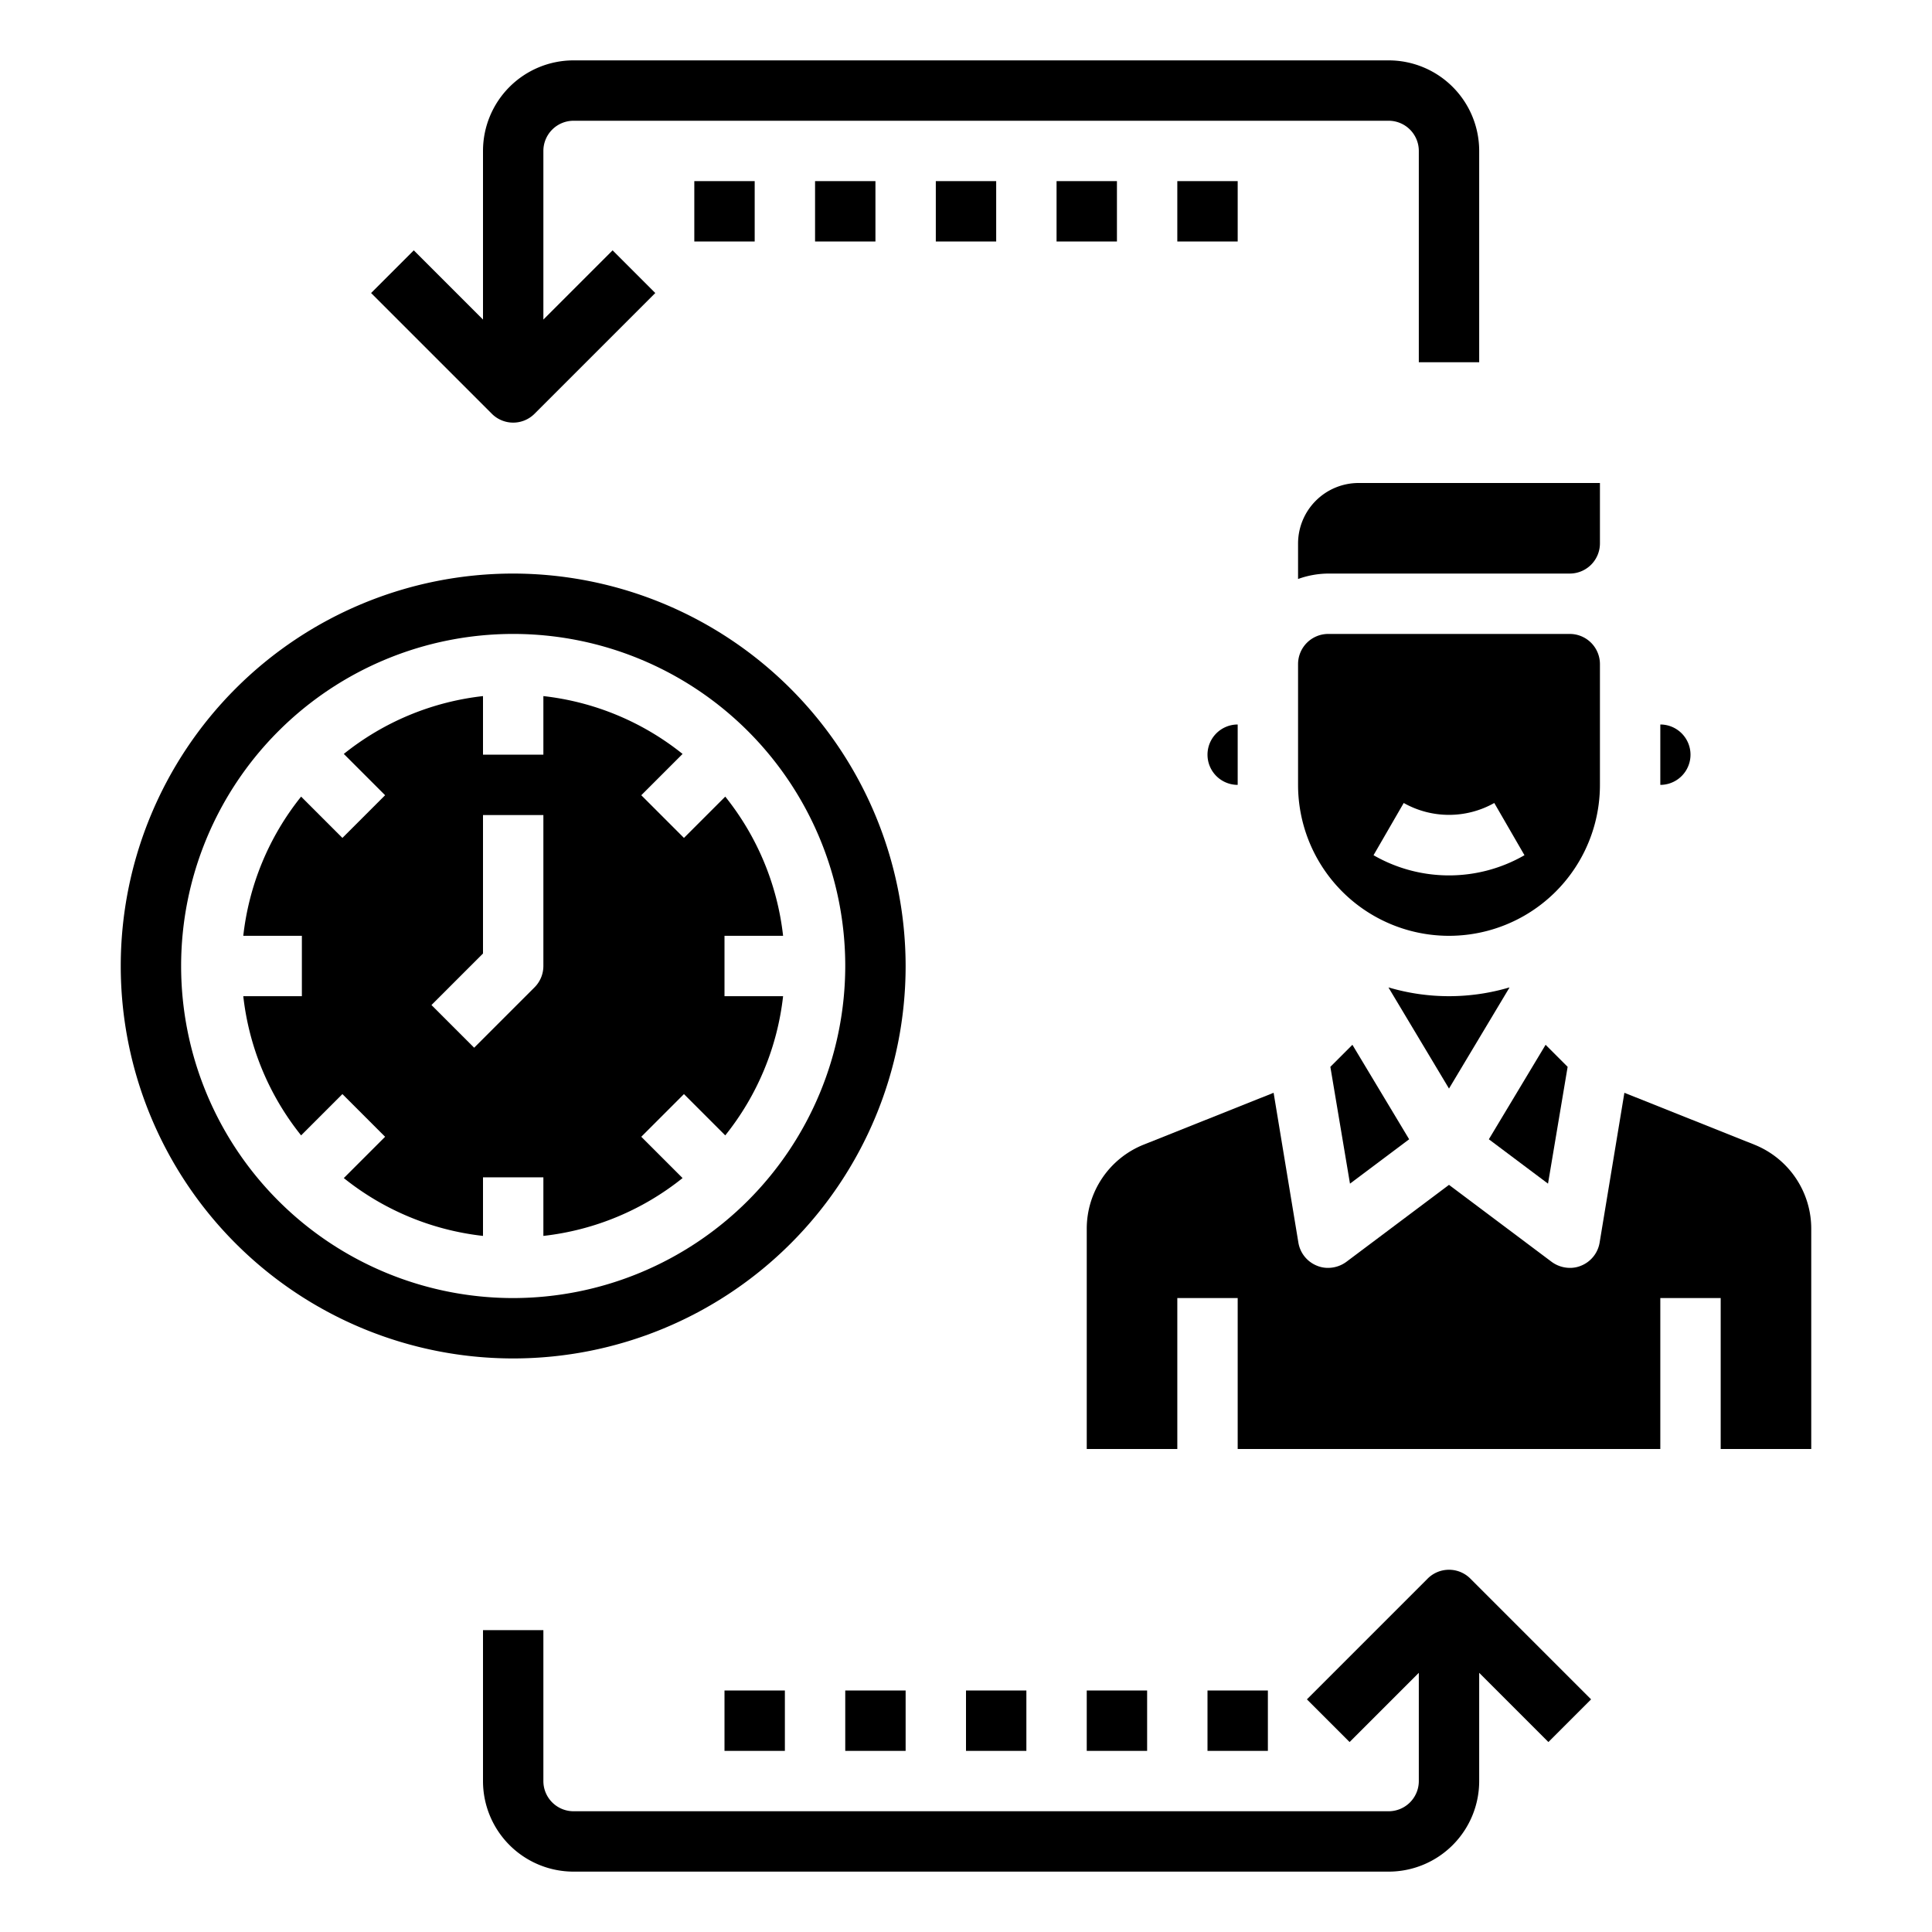 <svg xmlns="http://www.w3.org/2000/svg" viewBox="0 0 64 64" x="0px" y="0px"><g data-name="Time Management-Manager-Clock-Time-Efficiency"><path d="M24,31h1.941a8.956,8.956,0,0,0-1.916-4.611l-1.368,1.368-1.414-1.414,1.368-1.368A8.956,8.956,0,0,0,18,23.059V25H16V23.059a8.956,8.956,0,0,0-4.611,1.916l1.368,1.368-1.414,1.414L9.975,26.389A8.956,8.956,0,0,0,8.059,31H10v2H8.059a8.956,8.956,0,0,0,1.916,4.611l1.368-1.368,1.414,1.414-1.368,1.368A8.956,8.956,0,0,0,16,40.941V39h2v1.941a8.956,8.956,0,0,0,4.611-1.916l-1.368-1.368,1.414-1.414,1.368,1.368A8.956,8.956,0,0,0,25.941,33H24Zm-6,1a1,1,0,0,1-.293.707l-2,2-1.414-1.414L16,31.586V27h2Z"></path><path d="M17,19A13,13,0,1,0,30,32,13.015,13.015,0,0,0,17,19Zm0,24A11,11,0,1,1,28,32,11.013,11.013,0,0,1,17,43Z"></path><polygon points="51.93 35.34 51.2 34.61 49.32 37.74 51.28 39.21 51.93 35.34"></polygon><path d="M60,48V40.71a3,3,0,0,0-1.88-2.79L53.81,36.2l-.82,4.96a1,1,0,0,1-.62.77A.937.937,0,0,1,52,42a1.029,1.029,0,0,1-.6-.2L48,39.25,44.6,41.8a1.029,1.029,0,0,1-.6.2.937.937,0,0,1-.37-.07,1,1,0,0,1-.62-.77l-.82-4.96-4.31,1.72A3,3,0,0,0,36,40.71V48h3V43h2v5H55V43h2v5Z"></path><path d="M55,26a1,1,0,0,0,0-2Z"></path><polygon points="46.68 37.74 44.8 34.61 44.07 35.34 44.72 39.21 46.68 37.74"></polygon><path d="M50,32.72v-.01a7.042,7.042,0,0,1-4,0v.01l2,3.34Z"></path><path d="M43,18v1.18A3,3,0,0,1,44,19h8a1,1,0,0,0,1-1V16H45A2.006,2.006,0,0,0,43,18Z"></path><path d="M48,31a5,5,0,0,0,5-5V22a1,1,0,0,0-1-1H44a1,1,0,0,0-1,1v4A5,5,0,0,0,48,31Zm-1.5-4.4a3.057,3.057,0,0,0,3,0l1,1.73a5.007,5.007,0,0,1-5,0Z"></path><path d="M40,25a1,1,0,0,0,1,1V24A1,1,0,0,0,40,25Z"></path><path d="M17,14a1,1,0,0,0,.707-.293l4-4L20.293,8.293,18,10.586V5a1,1,0,0,1,1-1H46a1,1,0,0,1,1,1v7h2V5a3,3,0,0,0-3-3H19a3,3,0,0,0-3,3v5.586L13.707,8.293,12.293,9.707l4,4A1,1,0,0,0,17,14Z"></path><rect x="31" y="6" width="2" height="2"></rect><rect x="35" y="6" width="2" height="2"></rect><rect x="39" y="6" width="2" height="2"></rect><rect x="27" y="6" width="2" height="2"></rect><rect x="23" y="6" width="2" height="2"></rect><path d="M47.293,52.293l-4,4,1.414,1.414L47,55.414V59a1,1,0,0,1-1,1H19a1,1,0,0,1-1-1V54H16v5a3,3,0,0,0,3,3H46a3,3,0,0,0,3-3V55.414l2.293,2.293,1.414-1.414-4-4A1,1,0,0,0,47.293,52.293Z"></path><rect x="32" y="56" width="2" height="2"></rect><rect x="28" y="56" width="2" height="2"></rect><rect x="24" y="56" width="2" height="2"></rect><rect x="36" y="56" width="2" height="2"></rect><rect x="40" y="56" width="2" height="2"></rect></g></svg>